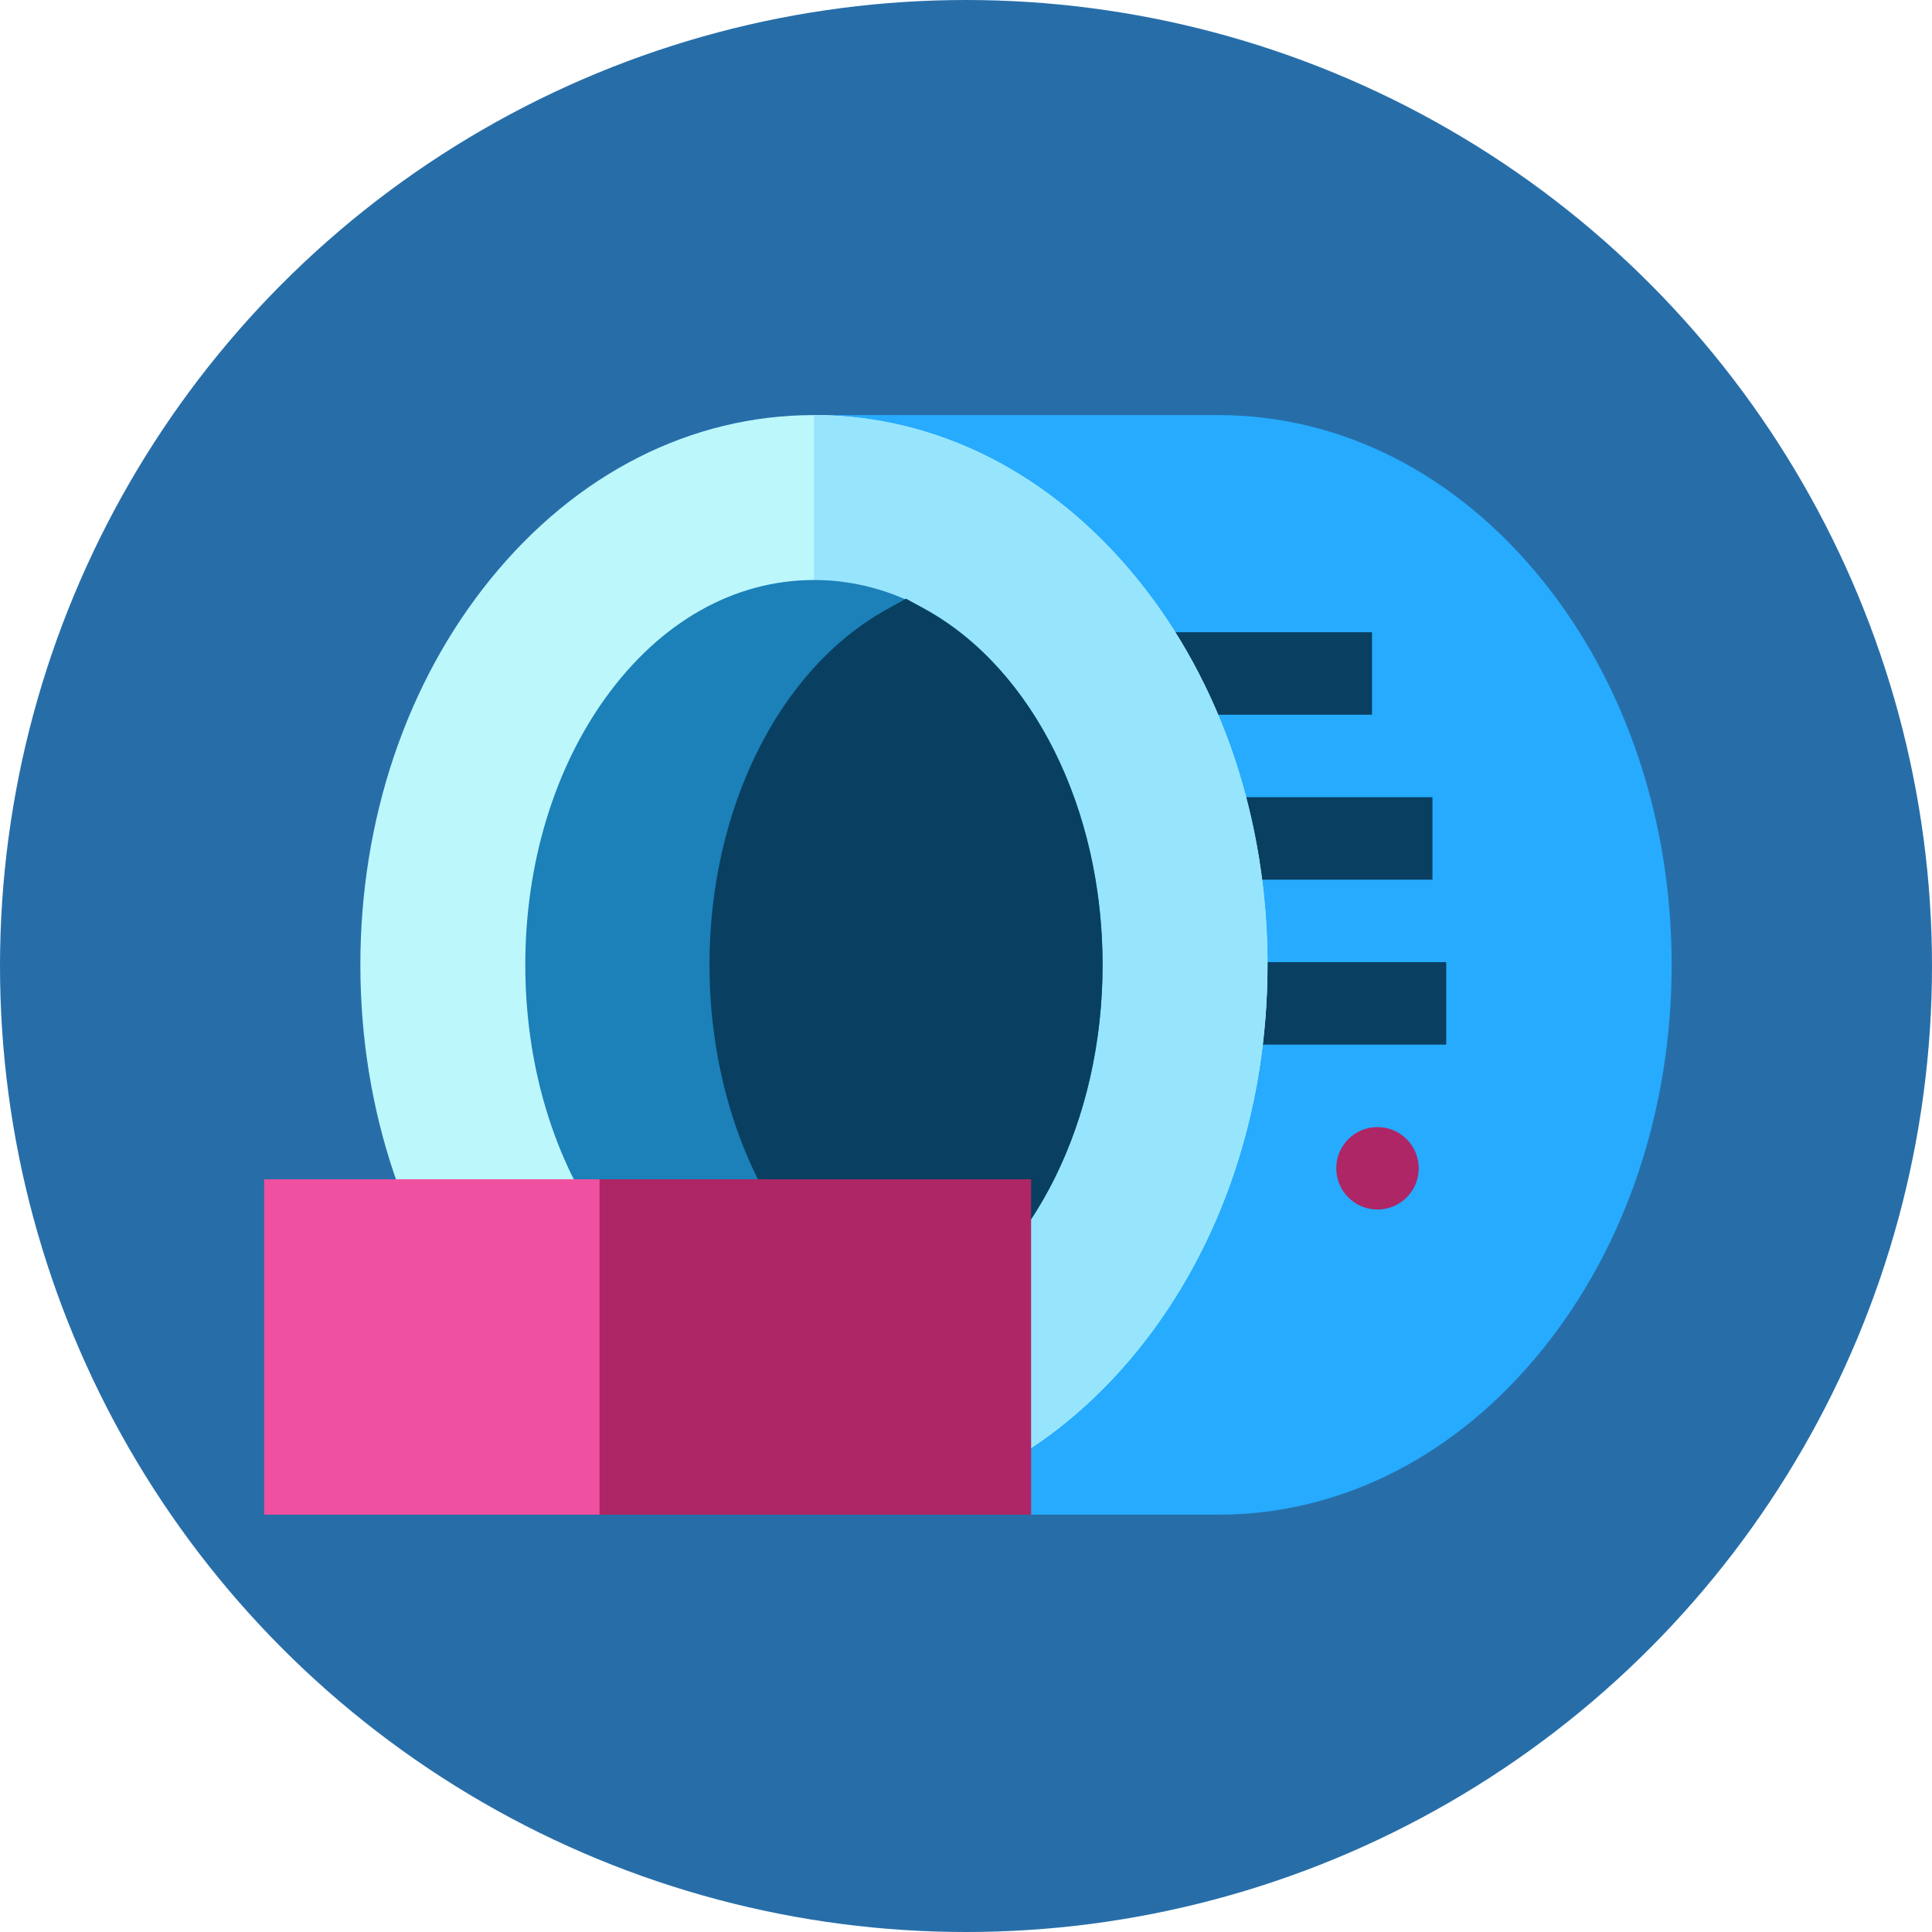 <svg width="144" height="144" viewBox="0 0 144 144" fill="none" xmlns="http://www.w3.org/2000/svg">
<circle cx="72" cy="72" r="72" fill="#276EA9"/>
<path d="M90.786 112.896H60.666V30.938H90.786C99.94 30.938 108.506 35.284 114.906 43.178C121.153 50.883 124.594 61.089 124.594 71.916C124.594 82.744 121.153 92.95 114.906 100.655C108.506 108.549 99.94 112.896 90.786 112.896Z" fill="#26ABFF"/>
<path d="M102.26 47.124H85.869V53.271H102.26V47.124Z" fill="#093F61"/>
<path d="M106.768 59.418H90.376V65.565H106.768V59.418Z" fill="#093F61"/>
<path d="M107.792 71.711H91.401V77.858H107.792V71.711Z" fill="#093F61"/>
<path d="M60.666 112.896C51.512 112.896 42.947 108.549 36.547 100.655C30.299 92.95 26.859 82.744 26.859 71.916C26.859 61.089 30.299 50.883 36.547 43.178C42.947 35.284 51.512 30.938 60.666 30.938C69.821 30.938 78.386 35.284 84.786 43.178C91.034 50.883 94.474 61.089 94.474 71.916C94.474 82.744 91.034 92.95 84.786 100.655C78.386 108.549 69.821 112.896 60.666 112.896Z" fill="#BCF7FC"/>
<path d="M84.786 43.178C78.386 35.284 69.821 30.938 60.666 30.938V112.896C69.821 112.896 78.386 108.549 84.786 100.655C91.034 92.95 94.474 82.744 94.474 71.916C94.474 61.089 91.034 50.883 84.786 43.178Z" fill="#97E5FD"/>
<path d="M60.666 100.602C54.726 100.602 49.209 97.484 45.133 91.823C41.276 86.467 39.153 79.397 39.153 71.917C39.153 64.436 41.276 57.367 45.133 52.011C49.209 46.349 54.726 43.231 60.666 43.231C66.607 43.231 72.124 46.349 76.2 52.011C80.057 57.367 82.18 64.436 82.18 71.917C82.18 79.397 80.057 86.467 76.2 91.823C72.124 97.484 66.607 100.602 60.666 100.602Z" fill="#1C80B9"/>
<path d="M67.531 99.212L66.034 98.378C58.044 93.925 52.88 83.538 52.88 71.916C52.88 60.295 58.044 49.908 66.034 45.455L67.531 44.621L69.027 45.455C77.017 49.908 82.18 60.295 82.18 71.916C82.18 83.538 77.017 93.925 69.027 98.378L67.531 99.212Z" fill="#093F61"/>
<path d="M102.67 90.152C104.367 90.152 105.743 88.776 105.743 87.079C105.743 85.381 104.367 84.005 102.67 84.005C100.973 84.005 99.597 85.381 99.597 87.079C99.597 88.776 100.973 90.152 102.67 90.152Z" fill="#AE2665"/>
<path d="M76.853 112.896H38.538V87.898H76.853V112.896Z" fill="#AE2665"/>
<path d="M44.685 112.896H19.688V87.898H44.685V112.896Z" fill="#EF509F"/>
</svg>
